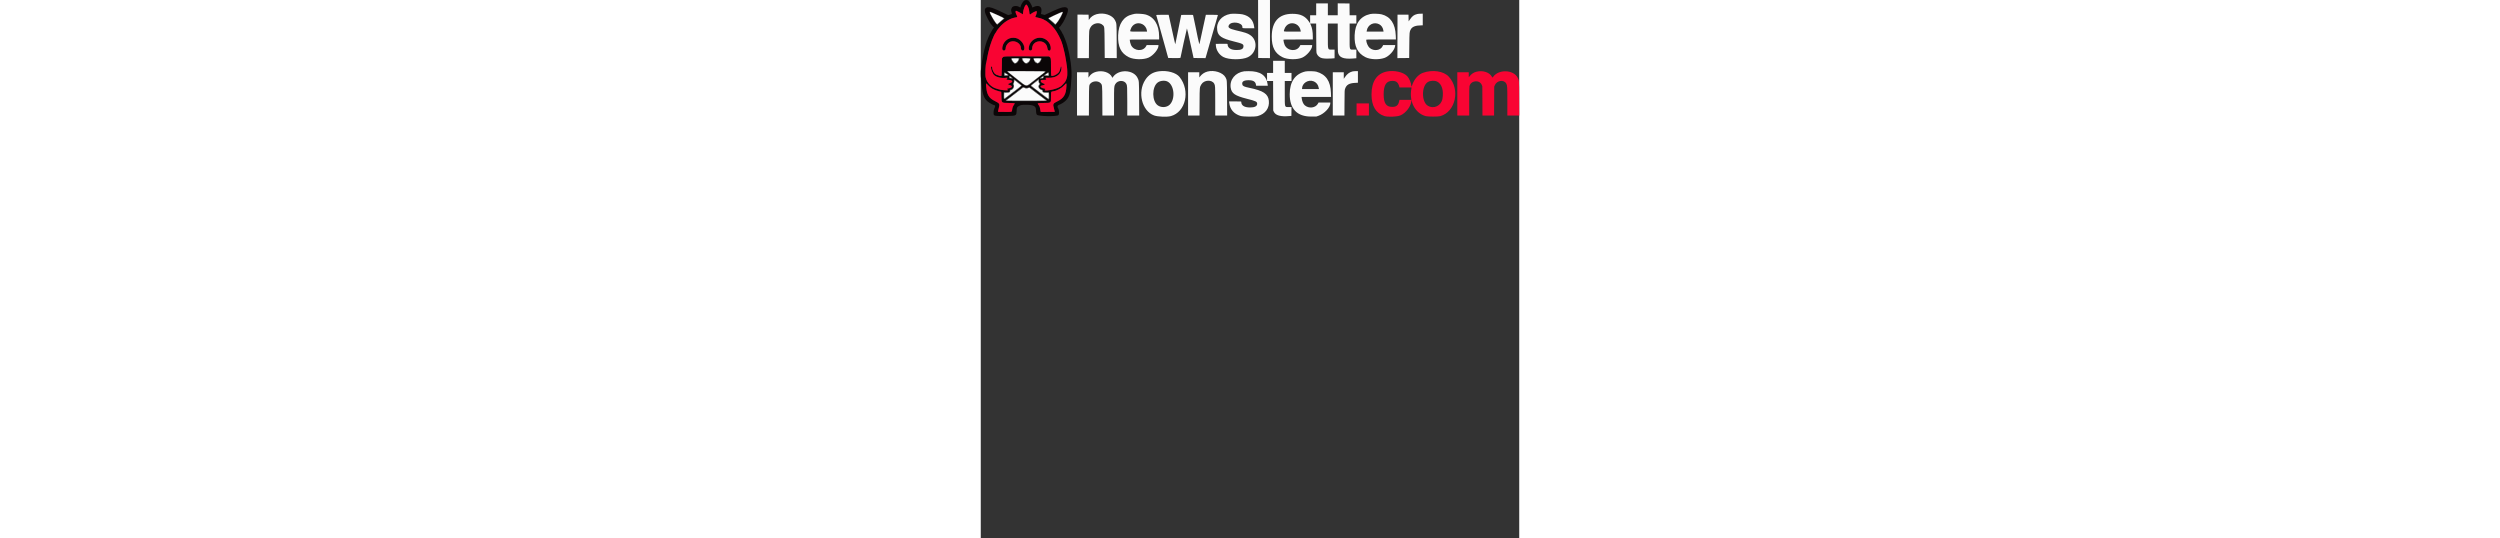 <svg id="svg" version="1.1" width="260" height="56" viewBox="0 0 400 400">
    <rect x="0" y="0" width="400" height="400" fill="#333333" stroke="none"/>
    <g id="svgg">
        <path id="path0"
            d="M32.583 0.242 C 31.522 0.729,29.882 3.345,29.576 5.042 C 29.444 5.770,29.455 5.765,28.868 5.338 C 26.924 3.925,23.496 4.282,22.998 5.950 C 22.856 6.426,22.686 6.870,22.620 6.936 C 22.452 7.104,22.470 8.128,22.643 8.235 C 22.721 8.284,22.829 8.682,22.881 9.120 C 22.933 9.558,23.024 10.041,23.083 10.192 C 23.169 10.413,23.031 10.502,22.387 10.640 C 21.945 10.735,21.331 10.919,21.023 11.049 C 20.525 11.259,20.396 11.253,19.857 10.995 C 19.523 10.835,18.087 10.143,16.667 9.457 C 12.725 7.555,11.643 7.061,10.917 6.833 C 10.550 6.718,10.164 6.556,10.060 6.473 C 9.955 6.390,9.183 6.100,8.344 5.828 C 3.064 4.116,1.470 6.972,4.573 12.583 C 4.877 13.133,5.182 13.771,5.249 14.000 C 5.317 14.229,5.551 14.655,5.769 14.947 C 5.988 15.239,6.243 15.680,6.337 15.927 C 6.638 16.719,8.054 18.707,8.977 19.633 L 9.870 20.530 9.352 21.064 C 9.067 21.359,8.833 21.674,8.833 21.766 C 8.833 21.857,8.489 22.454,8.069 23.091 C 7.648 23.729,7.048 24.794,6.735 25.458 C 6.423 26.123,5.904 27.227,5.583 27.912 C 5.263 28.597,5.000 29.300,5.000 29.475 C 5.000 29.650,4.889 29.884,4.754 29.996 C 4.619 30.108,4.460 30.474,4.399 30.808 C 4.339 31.143,4.236 31.492,4.171 31.583 C 4.105 31.675,3.958 32.125,3.844 32.583 C 3.729 33.042,3.578 33.567,3.507 33.750 C 3.263 34.379,2.390 37.978,1.748 41.000 C 1.207 43.543,0.540 48.037,0.393 50.131 C 0.332 50.982,0.220 51.717,0.142 51.765 C -0.052 51.885,-0.039 57.600,0.156 57.961 C 0.242 58.120,0.473 60.313,0.668 62.833 C 1.284 70.777,2.542 73.779,6.299 76.280 C 7.558 77.118,9.747 78.167,10.238 78.167 C 10.737 78.167,10.800 79.108,10.359 79.977 C 9.752 81.174,9.500 82.275,9.500 83.738 C 9.500 86.254,9.438 86.238,18.769 86.137 C 26.539 86.053,26.470 86.087,26.628 82.360 C 26.735 79.841,26.929 79.432,28.358 78.712 C 29.906 77.933,30.469 77.835,33.417 77.835 C 39.095 77.835,40.999 78.785,41.001 81.620 C 41.002 82.916,41.259 84.680,41.467 84.821 C 41.544 84.874,41.655 85.044,41.712 85.200 C 42.165 86.429,56.499 86.694,57.698 85.495 C 58.393 84.799,58.274 81.644,57.513 80.583 C 56.722 79.482,56.895 78.364,57.917 77.974 C 62.340 76.286,65.179 73.363,66.066 69.583 C 66.216 68.942,66.413 68.154,66.503 67.833 C 66.704 67.119,67.289 60.097,67.438 56.626 C 67.580 53.288,67.019 46.564,66.356 43.667 C 66.262 43.254,66.024 41.904,65.827 40.667 C 65.630 39.429,65.409 38.342,65.334 38.250 C 65.260 38.158,65.078 37.430,64.929 36.632 C 64.780 35.833,64.481 34.633,64.265 33.965 C 64.049 33.297,63.777 32.375,63.661 31.917 C 63.546 31.458,63.275 30.687,63.059 30.203 C 62.843 29.719,62.667 29.246,62.667 29.152 C 62.667 29.057,62.367 28.344,62.002 27.566 C 61.636 26.789,61.289 25.963,61.230 25.730 C 61.172 25.497,61.029 25.270,60.914 25.226 C 60.799 25.182,60.660 24.944,60.606 24.698 C 60.552 24.451,60.282 23.912,60.005 23.500 C 59.729 23.087,59.408 22.601,59.293 22.419 C 59.178 22.238,58.877 21.774,58.625 21.389 C 58.059 20.526,58.052 20.284,58.584 20.000 C 58.813 19.877,59.149 19.546,59.329 19.263 C 59.510 18.981,60.110 18.116,60.663 17.340 C 61.215 16.565,61.667 15.805,61.667 15.652 C 61.667 15.499,61.779 15.281,61.917 15.167 C 62.054 15.053,62.167 14.897,62.167 14.821 C 62.167 14.745,62.498 13.986,62.902 13.133 C 65.609 7.426,65.407 5.333,62.148 5.333 C 60.116 5.333,57.045 6.513,49.034 10.371 L 47.484 11.117 46.117 10.779 C 45.365 10.594,44.728 10.426,44.700 10.407 C 44.673 10.388,44.766 9.872,44.908 9.259 C 45.896 5.001,43.289 3.234,39.050 5.289 C 38.322 5.642,38.169 5.623,38.164 5.181 C 38.156 4.493,36.375 1.236,35.910 1.058 C 35.776 1.006,35.667 0.876,35.667 0.768 C 35.667 0.119,33.615 -0.231,32.583 0.242 M34.405 3.887 C 35.250 4.994,35.848 6.781,36.033 8.750 C 36.257 11.128,36.333 11.182,37.769 9.984 C 38.452 9.413,41.157 8.127,41.443 8.237 C 41.870 8.401,41.371 10.946,40.716 11.946 C 40.333 12.529,40.540 12.774,41.527 12.903 C 42.651 13.051,46.146 14.101,46.491 14.395 C 46.633 14.516,46.900 14.669,47.083 14.734 C 48.798 15.344,51.947 17.974,54.183 20.667 C 55.077 21.742,55.245 21.974,55.796 22.896 C 55.954 23.160,56.243 23.572,56.438 23.813 C 56.905 24.389,59.227 28.876,59.553 29.833 C 59.694 30.246,60.007 31.105,60.249 31.742 C 60.491 32.380,60.754 33.205,60.834 33.576 C 60.913 33.947,61.208 35.075,61.489 36.083 C 61.770 37.092,62.075 38.367,62.168 38.917 C 62.260 39.467,62.449 40.329,62.589 40.833 C 62.728 41.337,63.072 43.288,63.353 45.167 C 63.633 47.046,63.929 48.996,64.009 49.500 C 64.280 51.190,64.380 55.193,64.186 56.552 C 63.960 58.140,63.313 59.860,62.515 61.000 C 62.056 61.655,59.651 64.167,59.482 64.167 C 59.423 64.167,58.941 64.427,58.412 64.746 C 55.265 66.641,45.680 68.218,47.750 66.500 C 48.247 66.088,48.011 65.884,46.807 65.685 C 44.550 65.312,43.524 63.889,45.283 63.570 C 47.134 63.235,48.207 62.503,47.208 62.257 C 45.736 61.894,44.500 60.953,44.500 60.195 C 44.500 59.490,44.866 59.334,46.531 59.331 C 48.695 59.328,48.967 59.185,48.336 58.382 C 47.841 57.753,47.976 57.711,50.203 57.794 C 53.316 57.910,56.011 57.122,57.511 55.656 C 57.786 55.387,58.088 55.167,58.181 55.167 C 58.274 55.167,58.465 54.893,58.604 54.559 C 58.744 54.225,58.964 53.845,59.094 53.716 C 59.815 52.995,60.291 49.417,59.667 49.417 C 59.511 49.417,59.398 49.605,59.367 49.917 C 59.303 50.556,58.710 52.405,58.317 53.188 C 57.668 54.483,55.397 55.998,53.549 56.369 C 52.107 56.658,52.167 56.937,52.167 49.946 C 52.167 43.275,52.127 42.957,51.204 42.325 L 50.608 41.917 34.262 41.867 C 16.435 41.813,16.974 41.786,16.213 42.784 L 15.750 43.390 15.667 49.737 C 15.621 53.227,15.517 56.186,15.436 56.312 C 15.253 56.595,13.766 56.457,13.055 56.090 C 12.796 55.956,12.382 55.806,12.137 55.756 C 11.891 55.707,11.578 55.554,11.440 55.416 C 11.303 55.279,11.117 55.167,11.027 55.167 C 10.258 55.167,8.500 51.970,8.500 50.570 C 8.500 49.832,8.161 49.214,7.859 49.401 C 7.214 49.799,7.886 52.569,9.190 54.892 C 10.430 57.101,15.079 58.442,19.125 57.757 C 19.977 57.613,20.053 57.836,19.387 58.531 C 18.799 59.145,18.902 59.208,20.712 59.349 C 24.196 59.619,24.313 60.964,20.950 62.096 C 19.903 62.449,20.015 62.659,21.516 63.166 C 23.040 63.680,23.167 63.761,23.166 64.218 C 23.164 64.856,21.955 65.465,20.125 65.751 C 19.415 65.862,19.360 65.988,19.833 66.417 C 20.017 66.583,20.167 66.830,20.167 66.967 C 20.167 67.399,14.664 66.881,13.203 66.311 C 12.954 66.214,12.356 66.030,11.875 65.903 C 7.818 64.828,4.611 61.570,3.644 57.543 C 3.179 55.605,3.500 47.610,4.081 46.670 C 4.114 46.616,4.378 45.227,4.667 43.583 C 4.955 41.939,5.222 40.546,5.258 40.487 C 5.295 40.427,5.519 39.450,5.755 38.314 C 6.797 33.322,9.720 25.719,11.220 24.100 C 11.466 23.835,11.667 23.505,11.667 23.366 C 11.667 23.141,12.189 22.340,12.777 21.667 C 12.896 21.529,13.360 20.967,13.808 20.417 C 16.983 16.512,21.627 13.625,25.796 12.964 C 27.448 12.702,27.423 12.909,26.140 10.072 C 25.731 9.168,25.777 8.000,26.222 8.000 C 26.503 8.000,29.186 9.328,29.750 9.746 C 30.025 9.950,30.483 10.237,30.768 10.384 L 31.286 10.651 31.384 9.488 C 31.437 8.849,31.558 8.083,31.652 7.788 C 31.745 7.492,31.973 6.719,32.157 6.071 C 32.472 4.962,33.469 3.333,33.832 3.333 C 33.915 3.333,34.173 3.583,34.405 3.887 M8.284 9.146 C 9.514 9.654,10.038 9.885,11.917 10.753 C 12.558 11.049,13.871 11.653,14.833 12.095 C 17.934 13.520,17.974 13.589,16.375 14.758 C 15.756 15.210,14.605 16.199,13.816 16.956 C 13.028 17.714,12.332 18.333,12.269 18.333 C 11.782 18.333,9.736 15.623,8.558 13.417 C 5.958 8.547,5.934 8.177,8.284 9.146 M61.000 8.917 C 61.463 9.475,58.215 15.388,56.368 17.349 L 55.363 18.417 54.057 17.154 C 53.338 16.460,52.169 15.457,51.458 14.926 C 49.579 13.520,49.510 13.614,53.917 11.587 C 55.658 10.786,57.397 9.984,57.781 9.806 C 60.085 8.733,60.705 8.562,61.000 8.917 M22.351 28.180 C 18.609 28.915,14.981 33.984,16.104 36.909 C 16.621 38.258,18.500 37.456,18.500 35.886 C 18.500 33.904,20.337 31.466,22.248 30.910 C 25.901 29.848,29.822 32.374,29.836 35.798 C 29.841 37.104,30.725 37.903,31.642 37.430 C 32.386 37.045,32.521 36.254,32.150 34.467 C 31.240 30.088,26.879 27.291,22.351 28.180 M41.891 28.237 C 38.107 29.155,34.665 34.030,35.770 36.909 C 36.250 38.159,38.167 37.494,38.167 36.078 C 38.167 30.341,46.552 28.574,48.960 33.803 C 49.185 34.291,49.430 35.183,49.504 35.786 C 49.813 38.270,52.000 38.312,52.000 35.834 C 52.000 30.862,46.892 27.024,41.891 28.237 M28.667 43.479 C 28.667 45.042,26.389 47.585,25.300 47.239 C 24.353 46.939,23.076 45.332,22.702 43.970 C 22.472 43.135,22.355 43.167,25.694 43.167 C 28.490 43.167,28.667 43.185,28.667 43.479 M36.919 43.337 C 37.479 44.244,35.065 47.333,33.795 47.333 C 32.505 47.333,30.036 44.219,30.601 43.305 C 30.727 43.100,36.791 43.131,36.919 43.337 M45.096 43.390 C 45.395 44.169,43.807 46.631,42.710 47.089 C 42.091 47.348,40.946 46.937,40.303 46.226 C 39.897 45.776,38.972 43.646,39.072 43.387 C 39.196 43.063,44.972 43.067,45.096 43.390 M47.903 52.768 C 48.481 52.990,48.038 53.547,46.150 54.969 C 45.747 55.273,44.367 56.349,43.083 57.361 C 41.800 58.373,40.159 59.662,39.437 60.225 C 38.715 60.789,37.515 61.733,36.770 62.324 C 33.789 64.690,33.893 64.729,25.833 58.210 C 24.779 57.357,23.515 56.343,23.024 55.955 C 22.533 55.567,21.952 55.100,21.733 54.917 C 21.513 54.733,20.959 54.290,20.500 53.931 C 19.668 53.280,19.482 52.936,19.875 52.777 C 20.175 52.656,47.588 52.647,47.903 52.768 M50.465 55.145 L 50.417 56.417 49.917 56.357 C 49.642 56.324,48.877 56.284,48.218 56.269 C 46.713 56.234,46.656 56.169,47.523 55.478 C 50.123 53.407,50.533 53.360,50.465 55.145 M18.640 54.333 C 19.020 54.608,19.380 54.833,19.441 54.833 C 19.680 54.833,20.667 55.696,20.667 55.905 C 20.667 56.117,17.785 56.397,17.458 56.216 C 17.253 56.103,17.317 54.250,17.533 54.033 C 17.811 53.756,17.861 53.769,18.640 54.333 M46.699 57.246 C 46.581 58.074,46.580 58.075,45.832 58.198 C 45.420 58.266,44.840 58.365,44.542 58.418 C 43.624 58.582,43.890 58.103,45.278 57.090 C 46.710 56.044,46.868 56.061,46.699 57.246 M22.687 57.183 C 23.767 58.046,24.019 58.456,23.417 58.367 C 23.233 58.340,22.671 58.265,22.167 58.201 L 21.250 58.083 21.197 57.441 C 21.087 56.093,21.282 56.059,22.687 57.183 M43.230 59.908 C 43.121 60.829,43.265 61.280,43.883 61.958 L 44.225 62.333 43.883 62.708 C 42.594 64.124,43.336 66.235,45.248 66.594 C 45.887 66.714,46.167 67.061,46.167 67.735 C 46.167 68.467,46.938 68.722,48.873 68.629 C 50.909 68.531,50.833 68.424,50.833 71.411 C 50.833 74.111,50.783 74.172,49.383 73.175 C 46.610 71.199,42.846 68.350,38.417 64.873 C 36.800 63.605,36.797 63.670,38.542 62.290 C 39.298 61.692,40.583 60.675,41.398 60.032 C 43.121 58.670,43.377 58.652,43.230 59.908 M25.297 59.292 C 25.857 59.653,25.878 59.669,27.915 61.345 C 28.830 62.099,29.786 62.868,30.040 63.056 C 30.293 63.243,30.500 63.487,30.500 63.598 C 30.500 63.857,25.589 67.748,22.526 69.917 C 22.007 70.284,20.690 71.281,19.599 72.133 C 17.006 74.156,17.083 74.188,17.083 71.081 L 17.083 68.583 18.766 68.642 C 20.849 68.715,21.499 68.473,21.503 67.621 C 21.506 66.901,21.622 66.771,22.492 66.517 C 24.109 66.044,25.019 63.867,24.047 62.794 C 23.776 62.493,23.785 62.436,24.235 61.636 C 24.650 60.897,24.695 60.684,24.603 59.897 C 24.486 58.908,24.578 58.828,25.297 59.292 M63.617 64.208 C 63.367 70.126,61.686 72.938,57.038 75.217 C 53.623 76.891,53.421 77.270,54.304 80.335 C 54.582 81.297,54.833 82.308,54.863 82.583 L 54.917 83.083 49.736 83.127 L 44.554 83.171 44.366 82.294 C 44.262 81.811,44.091 80.908,43.985 80.286 C 43.828 79.357,43.648 78.956,42.979 78.038 C 41.867 76.513,41.673 76.595,46.605 76.500 C 52.501 76.386,52.167 76.672,52.167 71.751 C 52.167 68.083,52.163 68.093,53.460 67.905 C 56.620 67.447,59.945 65.637,62.204 63.148 C 63.766 61.427,63.736 61.405,63.617 64.208 M5.394 63.256 C 7.399 65.469,9.793 66.843,13.102 67.678 C 15.546 68.296,15.289 67.834,15.367 71.750 C 15.463 76.645,15.159 76.385,20.937 76.500 C 25.661 76.594,25.590 76.575,24.854 77.543 C 23.999 78.668,23.538 79.810,23.324 81.333 C 23.042 83.340,23.535 83.178,17.853 83.127 L 12.917 83.083 12.862 82.701 C 12.833 82.490,13.047 81.480,13.338 80.456 C 14.254 77.240,14.034 76.800,10.692 75.158 C 6.041 72.873,4.460 70.306,4.004 64.301 C 3.792 61.499,3.799 61.494,5.394 63.256 M32.500 65.000 C 33.279 65.397,34.441 65.432,35.276 65.083 C 36.223 64.688,35.756 64.403,41.667 68.971 C 42.996 69.999,44.557 71.194,45.137 71.628 C 45.716 72.062,46.504 72.658,46.887 72.952 C 47.270 73.246,47.921 73.738,48.333 74.044 C 49.818 75.146,50.687 75.083,33.836 75.083 C 16.684 75.083,17.716 75.173,19.515 73.833 C 20.068 73.421,21.435 72.368,22.552 71.495 C 23.669 70.621,25.370 69.314,26.331 68.590 C 27.292 67.866,28.814 66.687,29.714 65.970 C 31.514 64.536,31.560 64.520,32.500 65.000 "
            stroke="none" fill="#0b0607" fillRule="evenodd"></path>
        <path id="path1"
            d="M33.087 4.113 C 32.727 4.584,32.359 5.358,32.157 6.071 C 31.973 6.719,31.745 7.492,31.652 7.788 C 31.558 8.083,31.437 8.849,31.384 9.488 L 31.286 10.651 30.768 10.384 C 30.483 10.237,30.025 9.950,29.750 9.746 C 29.186 9.328,26.503 8.000,26.222 8.000 C 25.777 8.000,25.731 9.168,26.140 10.072 C 27.423 12.909,27.448 12.702,25.796 12.964 C 21.627 13.625,16.983 16.512,13.808 20.417 C 13.360 20.967,12.896 21.529,12.777 21.667 C 12.189 22.340,11.667 23.141,11.667 23.366 C 11.667 23.505,11.466 23.835,11.220 24.100 C 9.720 25.719,6.797 33.322,5.755 38.314 C 5.519 39.450,5.295 40.427,5.258 40.487 C 5.222 40.546,4.955 41.939,4.667 43.583 C 4.378 45.227,4.114 46.616,4.081 46.670 C 3.500 47.610,3.179 55.605,3.644 57.543 C 4.611 61.570,7.818 64.828,11.875 65.903 C 12.356 66.030,12.954 66.214,13.203 66.311 C 14.664 66.881,20.167 67.399,20.167 66.967 C 20.167 66.830,20.017 66.583,19.833 66.417 C 19.359 65.988,19.415 65.862,20.125 65.752 C 23.422 65.246,24.129 64.011,21.597 63.181 C 20.015 62.662,19.890 62.453,20.950 62.096 C 24.313 60.964,24.196 59.619,20.712 59.349 C 18.902 59.208,18.799 59.145,19.387 58.531 C 20.053 57.836,19.977 57.613,19.125 57.757 C 15.079 58.442,10.430 57.101,9.190 54.892 C 7.886 52.569,7.214 49.799,7.859 49.401 C 8.161 49.214,8.500 49.832,8.500 50.570 C 8.500 52.042,10.266 55.167,11.099 55.167 C 11.228 55.167,11.333 55.230,11.333 55.307 C 11.333 55.519,12.123 55.833,12.657 55.833 C 12.918 55.833,13.172 55.940,13.222 56.070 C 13.344 56.389,15.118 56.615,15.388 56.346 C 15.528 56.206,15.607 54.335,15.667 49.770 L 15.750 43.390 16.213 42.784 C 16.974 41.786,16.435 41.813,34.262 41.867 L 50.608 41.917 51.204 42.325 C 52.127 42.957,52.167 43.275,52.167 49.946 C 52.167 56.937,52.107 56.658,53.549 56.369 C 55.397 55.998,57.668 54.483,58.317 53.188 C 58.710 52.405,59.303 50.556,59.367 49.917 C 59.398 49.605,59.511 49.417,59.667 49.417 C 60.291 49.417,59.815 52.995,59.094 53.716 C 58.964 53.845,58.744 54.225,58.604 54.559 C 58.465 54.893,58.274 55.167,58.181 55.167 C 58.088 55.167,57.786 55.387,57.511 55.656 C 56.011 57.122,53.316 57.910,50.203 57.794 C 47.976 57.711,47.841 57.753,48.336 58.382 C 48.967 59.185,48.695 59.328,46.531 59.331 C 44.866 59.334,44.500 59.490,44.500 60.195 C 44.500 60.953,45.736 61.894,47.208 62.257 C 48.207 62.503,47.134 63.235,45.283 63.570 C 43.524 63.889,44.550 65.312,46.807 65.685 C 48.011 65.884,48.247 66.088,47.750 66.500 C 45.680 68.218,55.265 66.641,58.412 64.746 C 58.941 64.427,59.423 64.167,59.482 64.167 C 59.651 64.167,62.056 61.655,62.515 61.000 C 63.313 59.860,63.960 58.140,64.186 56.552 C 64.380 55.193,64.280 51.190,64.009 49.500 C 63.929 48.996,63.633 47.046,63.353 45.167 C 63.072 43.288,62.728 41.337,62.589 40.833 C 62.449 40.329,62.260 39.467,62.168 38.917 C 62.075 38.367,61.770 37.092,61.489 36.083 C 61.208 35.075,60.913 33.947,60.834 33.576 C 60.754 33.205,60.491 32.380,60.249 31.742 C 60.007 31.105,59.694 30.246,59.553 29.833 C 59.227 28.876,56.905 24.389,56.438 23.813 C 56.243 23.572,55.954 23.160,55.796 22.896 C 55.245 21.974,55.077 21.742,54.183 20.667 C 51.947 17.974,48.798 15.344,47.083 14.734 C 46.900 14.669,46.633 14.516,46.491 14.395 C 46.146 14.101,42.651 13.051,41.527 12.903 C 40.540 12.774,40.333 12.529,40.716 11.946 C 41.371 10.946,41.870 8.401,41.443 8.237 C 41.157 8.127,38.452 9.413,37.769 9.984 C 36.333 11.182,36.257 11.128,36.033 8.750 C 35.848 6.781,35.250 4.994,34.405 3.887 C 33.861 3.173,33.796 3.184,33.087 4.113 M26.160 28.260 C 29.864 29.102,33.330 34.041,32.230 36.909 C 31.699 38.293,29.842 37.431,29.836 35.798 C 29.822 32.374,25.901 29.848,22.248 30.910 C 20.337 31.466,18.500 33.904,18.500 35.886 C 18.500 37.141,17.600 37.899,16.677 37.422 C 15.948 37.045,15.814 36.242,16.184 34.467 C 17.129 29.938,21.521 27.205,26.160 28.260 M45.518 28.170 C 49.082 28.846,52.000 32.296,52.000 35.834 C 52.000 38.312,49.813 38.270,49.504 35.786 C 48.643 28.841,38.167 29.112,38.167 36.078 C 38.167 37.160,37.215 37.873,36.362 37.431 C 35.614 37.045,35.478 36.257,35.850 34.467 C 36.752 30.131,41.060 27.325,45.518 28.170 M301.500 53.156 C 294.156 54.707,290.281 60.576,290.267 70.167 C 290.255 78.685,293.493 84.152,299.750 86.178 C 302.479 87.062,309.136 86.805,311.741 85.716 C 315.922 83.968,319.833 78.654,319.833 74.723 L 319.833 74.167 315.428 74.167 L 311.024 74.167 310.842 75.042 C 310.182 78.218,308.764 79.417,305.667 79.417 C 301.143 79.417,299.271 76.654,299.285 70.000 C 299.299 63.147,301.296 60.083,305.750 60.083 C 308.544 60.083,309.881 61.082,310.713 63.790 L 311.083 64.997 315.563 64.998 L 320.042 65.000 319.934 65.539 C 317.989 75.261,322.555 84.152,330.583 86.275 C 332.277 86.723,339.713 86.726,341.333 86.280 C 352.740 83.139,356.359 66.425,347.683 56.963 C 343.862 52.796,335.535 51.553,328.453 54.092 C 324.988 55.334,321.823 58.991,320.418 63.376 C 320.057 64.502,319.833 64.675,319.833 63.827 C 319.833 61.892,318.308 58.230,316.835 56.630 C 313.993 53.543,307.083 51.977,301.500 53.156 M368.287 53.261 C 366.171 53.774,364.528 54.865,363.038 56.750 L 362.511 57.417 362.506 55.542 L 362.500 53.667 358.250 53.667 L 354.000 53.667 354.000 69.750 L 354.000 85.833 358.417 85.833 L 362.833 85.833 362.833 75.425 C 362.833 68.506,362.895 64.720,363.017 64.133 C 363.937 59.698,370.525 58.983,372.200 63.138 L 372.581 64.083 372.633 74.958 L 372.684 85.833 377.002 85.833 L 381.320 85.833 381.368 75.125 L 381.417 64.417 381.814 63.430 C 383.318 59.697,388.617 58.878,390.367 62.109 C 391.124 63.506,391.167 64.217,391.167 75.364 L 391.167 85.833 395.590 85.833 L 400.014 85.833 399.961 73.125 C 399.903 59.043,399.963 59.832,398.783 57.604 C 395.646 51.679,384.546 51.357,380.650 57.077 C 380.148 57.814,380.179 57.821,379.593 56.833 C 377.694 53.635,372.941 52.133,368.287 53.261 M339.021 60.624 C 342.513 62.343,344.036 67.306,342.946 73.417 C 342.015 78.635,336.454 81.227,332.032 78.503 C 327.320 75.601,327.348 63.913,332.074 60.972 C 333.944 59.808,337.048 59.652,339.021 60.624 M62.204 63.148 C 59.945 65.637,56.620 67.447,53.460 67.905 C 52.163 68.093,52.167 68.083,52.167 71.751 C 52.167 76.672,52.501 76.386,46.605 76.500 C 41.673 76.595,41.867 76.513,42.979 78.038 C 43.648 78.956,43.828 79.357,43.985 80.286 C 44.091 80.908,44.262 81.811,44.366 82.294 L 44.554 83.171 49.736 83.127 L 54.917 83.083 54.863 82.583 C 54.833 82.308,54.582 81.297,54.304 80.335 C 53.421 77.270,53.623 76.891,57.038 75.217 C 61.686 72.938,63.367 70.126,63.617 64.208 C 63.736 61.405,63.766 61.427,62.204 63.148 M3.935 62.137 C 3.792 62.368,4.142 66.261,4.409 67.412 C 5.348 71.458,6.796 73.244,10.692 75.158 C 14.034 76.800,14.254 77.240,13.338 80.456 C 13.047 81.480,12.833 82.490,12.862 82.701 L 12.917 83.083 17.853 83.127 C 23.535 83.178,23.042 83.340,23.324 81.333 C 23.538 79.810,23.999 78.668,24.854 77.543 C 25.590 76.575,25.661 76.594,20.937 76.500 C 15.158 76.385,15.477 76.660,15.342 71.668 L 15.250 68.252 13.167 67.705 C 9.712 66.796,7.405 65.476,5.394 63.256 C 4.261 62.004,4.095 61.877,3.935 62.137 M279.167 81.333 L 279.167 85.833 283.750 85.833 L 288.333 85.833 288.333 81.333 L 288.333 76.833 283.750 76.833 L 279.167 76.833 279.167 81.333 "
            stroke="none" fill="#f90433" fillRule="evenodd"></path>
        <path id="path2"
            d="M206.041 21.542 L 206.083 43.083 210.458 43.128 L 214.833 43.172 214.833 21.586 L 214.833 0.000 210.416 -0.000 L 205.999 -0.000 206.041 21.542 M249.167 6.917 L 249.167 11.333 246.917 11.333 L 244.667 11.333 244.667 14.347 L 244.667 17.361 243.832 16.113 C 241.048 11.950,237.554 10.281,231.583 10.261 C 221.450 10.226,216.167 16.048,216.167 27.250 C 216.167 35.160,218.520 39.658,224.140 42.488 C 227.809 44.336,234.867 44.498,238.772 42.824 C 242.219 41.346,246.167 36.634,246.167 33.996 L 246.167 33.500 241.791 33.500 L 237.416 33.500 237.013 34.260 C 234.743 38.539,227.940 38.047,225.770 33.447 C 225.356 32.568,224.833 30.452,224.833 29.652 C 224.833 29.341,225.112 29.333,235.750 29.333 L 246.667 29.333 246.665 27.292 C 246.663 23.678,246.160 20.748,245.167 18.557 L 244.688 17.500 246.919 17.500 L 249.151 17.500 249.204 28.208 C 249.253 38.257,249.276 38.972,249.575 39.807 C 250.152 41.418,251.870 42.885,253.583 43.229 C 255.234 43.561,257.896 43.656,260.292 43.469 L 262.833 43.271 262.833 40.059 L 262.833 36.847 261.065 36.847 C 257.571 36.847,257.833 37.688,257.833 26.475 L 257.833 17.500 261.500 17.500 L 265.167 17.500 265.170 27.458 C 265.172 33.070,265.245 37.910,265.337 38.547 C 265.921 42.586,269.151 44.027,276.375 43.473 L 279.000 43.272 279.000 40.053 L 279.000 36.833 277.108 36.833 C 273.677 36.833,274.000 37.909,274.000 26.479 L 274.000 17.500 276.500 17.500 L 279.000 17.500 279.000 14.417 L 279.000 11.333 276.503 11.333 L 274.006 11.333 273.961 6.958 L 273.917 2.583 269.542 2.539 L 265.167 2.494 265.167 6.914 L 265.167 11.333 261.500 11.333 L 257.833 11.333 257.833 6.917 L 257.833 2.500 253.500 2.500 L 249.167 2.500 249.167 6.917 M6.788 9.042 C 6.517 9.813,11.155 17.584,12.104 17.948 C 12.251 18.004,12.901 17.505,13.802 16.645 C 14.605 15.878,15.690 14.950,16.214 14.583 C 17.652 13.576,17.770 13.701,13.484 11.682 C 8.740 9.446,6.901 8.721,6.788 9.042 M59.583 9.263 C 59.033 9.494,58.246 9.822,57.833 9.991 C 55.977 10.751,50.887 13.214,50.611 13.486 C 50.316 13.777,50.346 13.816,51.528 14.671 C 52.200 15.157,53.333 16.120,54.045 16.809 L 55.339 18.064 56.098 17.323 C 57.850 15.616,61.547 8.811,60.708 8.837 C 60.640 8.839,60.133 9.031,59.583 9.263 M86.000 10.552 C 83.679 11.189,81.710 12.570,80.618 14.325 L 80.250 14.917 80.167 12.917 L 80.083 10.917 75.958 10.872 L 71.833 10.828 71.833 26.997 L 71.833 43.167 76.074 43.167 L 80.314 43.167 80.376 33.125 C 80.445 22.083,80.417 22.390,81.510 20.340 C 83.238 17.097,88.199 16.183,90.669 18.653 C 91.928 19.912,91.888 19.507,91.991 32.000 L 92.083 43.083 96.548 43.128 L 101.012 43.172 100.960 30.711 C 100.902 16.868,100.954 17.532,99.748 15.061 C 97.845 11.163,91.435 9.060,86.000 10.552 M114.417 10.268 C 114.233 10.313,113.429 10.498,112.630 10.679 C 106.068 12.164,102.313 17.687,102.044 26.250 C 101.776 34.765,104.104 39.532,109.973 42.488 C 113.643 44.336,120.700 44.498,124.605 42.824 C 128.053 41.346,132.000 36.634,132.000 33.996 L 132.000 33.500 127.625 33.500 L 123.249 33.500 122.846 34.260 C 120.589 38.514,113.836 38.055,111.614 33.497 C 111.209 32.667,110.667 30.464,110.667 29.652 C 110.667 29.341,110.945 29.333,121.583 29.333 L 132.500 29.333 132.499 27.292 C 132.493 18.398,128.812 12.466,122.216 10.719 C 120.630 10.299,115.506 10.003,114.417 10.268 M185.487 10.327 C 178.654 11.558,174.708 16.520,175.673 22.667 C 176.309 26.725,179.014 28.545,187.583 30.683 C 194.775 32.476,195.312 32.760,195.128 34.673 C 194.962 36.404,193.417 37.167,190.074 37.167 C 185.745 37.167,183.333 35.604,183.333 32.800 C 183.333 32.510,183.107 32.497,178.958 32.539 L 174.583 32.583 174.633 33.667 C 174.796 37.208,177.073 40.724,180.278 42.385 C 184.380 44.510,194.158 44.560,198.438 42.477 C 205.220 39.177,206.114 29.947,200.036 25.980 C 197.999 24.650,196.705 24.225,189.417 22.494 C 184.394 21.301,183.223 20.350,184.463 18.471 C 186.432 15.484,194.333 16.713,194.333 20.005 C 194.333 21.045,194.127 21.000,198.874 21.000 L 203.213 21.000 203.100 20.042 C 202.497 14.908,199.653 11.834,194.417 10.656 C 192.607 10.248,187.055 10.044,185.487 10.327 M289.333 10.419 C 282.006 12.055,278.076 17.386,277.723 26.167 C 277.390 34.466,279.888 39.513,285.798 42.484 C 289.297 44.243,295.562 44.496,299.833 43.050 C 303.309 41.873,307.341 37.422,307.771 34.288 L 307.879 33.500 303.381 33.500 L 298.884 33.500 298.583 34.167 C 297.052 37.562,291.928 38.263,288.796 35.505 C 287.534 34.395,286.333 31.540,286.333 29.652 C 286.333 29.341,286.614 29.333,297.359 29.333 L 308.385 29.333 308.276 26.375 C 307.955 17.649,304.366 12.285,297.750 10.649 C 295.811 10.170,291.035 10.039,289.333 10.419 M324.250 10.410 C 321.626 11.087,320.606 11.865,318.690 14.648 L 317.843 15.879 317.796 13.398 L 317.750 10.917 313.667 10.917 L 309.583 10.917 309.541 27.044 L 309.498 43.172 313.874 43.128 L 318.250 43.083 318.344 33.750 C 318.447 23.598,318.442 23.654,319.435 21.828 C 320.545 19.790,323.022 18.857,327.375 18.838 L 328.333 18.833 328.333 14.500 L 328.333 10.167 326.708 10.181 C 325.815 10.189,324.708 10.292,324.250 10.410 M130.333 11.138 C 130.333 11.213,131.858 16.632,133.720 23.179 C 135.583 29.727,137.237 35.646,137.394 36.333 C 137.552 37.021,138.037 38.821,138.472 40.333 L 139.264 43.083 143.674 43.128 C 148.480 43.176,148.500 43.173,148.500 42.217 C 148.500 41.717,153.007 21.289,153.153 21.126 C 153.253 21.015,153.896 23.862,157.158 38.833 L 158.083 43.083 162.513 43.128 L 166.942 43.172 167.137 42.544 C 167.377 41.773,170.965 29.285,172.226 24.833 C 172.733 23.046,173.827 19.267,174.657 16.435 C 175.487 13.604,176.167 11.222,176.167 11.144 C 176.167 11.065,174.149 11.000,171.683 11.000 L 167.200 11.000 166.937 12.208 C 166.792 12.873,165.777 17.504,164.682 22.500 C 163.588 27.496,162.640 31.865,162.577 32.208 C 162.514 32.552,162.408 32.833,162.342 32.833 C 162.228 32.833,160.212 23.507,159.820 21.167 C 159.626 20.004,157.889 11.778,157.735 11.289 C 157.649 11.016,157.327 10.998,153.283 11.039 L 148.925 11.083 148.814 11.500 C 148.754 11.729,147.783 16.567,146.656 22.250 C 145.530 27.933,144.570 32.692,144.524 32.824 C 144.477 32.957,144.054 31.307,143.584 29.158 C 143.113 27.008,142.020 22.044,141.156 18.126 L 139.583 11.001 134.958 11.001 C 132.415 11.000,130.333 11.062,130.333 11.138 M120.028 17.960 C 121.799 18.833,123.139 20.706,123.425 22.708 L 123.538 23.500 117.269 23.500 C 110.099 23.500,110.746 23.679,111.316 21.848 C 112.541 17.912,116.419 16.181,120.028 17.960 M234.195 17.960 C 235.966 18.833,237.306 20.706,237.592 22.708 L 237.705 23.500 231.436 23.500 C 224.266 23.500,224.913 23.679,225.482 21.848 C 226.708 17.912,230.585 16.181,234.195 17.960 M295.928 18.000 C 297.647 18.877,298.761 20.540,299.087 22.715 L 299.205 23.500 292.914 23.500 L 286.624 23.500 286.735 22.792 C 287.428 18.369,291.992 15.991,295.928 18.000 M22.833 43.495 C 22.833 44.339,24.168 46.313,25.050 46.773 C 25.925 47.230,27.212 46.299,27.933 44.688 C 28.571 43.261,28.695 43.333,25.583 43.333 C 23.915 43.333,22.833 43.397,22.833 43.495 M30.957 43.432 C 30.595 43.794,31.953 46.152,32.798 46.627 C 34.286 47.463,36.667 45.625,36.667 43.640 C 36.667 43.335,31.251 43.138,30.957 43.432 M39.333 43.497 C 39.333 45.148,41.584 47.292,42.742 46.743 C 43.602 46.335,44.833 44.424,44.833 43.498 C 44.833 43.396,43.786 43.333,42.083 43.333 C 40.399 43.333,39.333 43.397,39.333 43.497 M217.167 49.667 L 217.167 54.167 214.917 54.167 L 212.667 54.167 212.667 57.167 L 212.667 60.167 214.911 60.167 L 217.155 60.167 217.203 71.125 L 217.250 82.083 217.633 82.917 C 218.949 85.778,222.728 86.823,229.500 86.199 L 230.750 86.083 230.795 82.799 L 230.840 79.514 229.069 79.514 C 225.560 79.514,225.833 80.381,225.833 69.242 L 225.833 60.167 228.333 60.167 L 230.833 60.167 230.833 57.167 L 230.833 54.167 228.333 54.167 L 225.833 54.167 225.833 49.667 L 225.833 45.167 221.500 45.167 L 217.167 45.167 217.167 49.667 M20.024 52.981 C 19.769 53.143,19.424 52.854,27.382 59.139 C 34.489 64.752,33.388 64.646,39.000 60.254 C 41.246 58.496,44.096 56.291,45.333 55.353 C 48.646 52.844,48.823 53.074,43.475 52.944 C 36.974 52.785,20.291 52.812,20.024 52.981 M132.417 52.949 C 127.875 53.548,124.673 55.536,122.222 59.278 C 116.222 68.439,119.674 82.474,128.737 85.763 C 131.454 86.749,138.306 87.023,141.167 86.260 C 152.266 83.298,155.830 67.428,147.692 57.196 C 145.122 53.965,138.557 52.140,132.417 52.949 M168.397 53.153 C 166.029 53.793,164.209 55.041,162.694 57.064 L 162.333 57.545 162.333 55.606 L 162.333 53.667 158.167 53.667 L 154.000 53.667 154.000 69.750 L 154.000 85.833 158.241 85.833 L 162.481 85.833 162.537 75.792 C 162.600 64.557,162.572 64.833,163.870 62.672 C 165.918 59.262,171.773 58.990,173.448 62.227 C 174.139 63.563,174.163 63.984,174.165 75.125 L 174.167 85.833 178.592 85.833 L 183.017 85.833 182.960 73.125 C 182.896 59.077,182.934 59.591,181.801 57.465 C 179.902 53.902,173.384 51.805,168.397 53.153 M195.750 52.951 C 189.105 53.849,184.724 59.151,185.655 65.167 C 186.309 69.392,188.845 71.139,197.500 73.326 C 204.494 75.093,205.324 75.497,205.331 77.141 C 205.339 78.888,203.489 79.833,200.061 79.833 C 195.772 79.833,193.500 78.380,193.500 75.636 C 193.500 75.351,193.239 75.333,188.984 75.333 L 184.467 75.333 184.581 76.375 C 185.110 81.226,187.985 84.581,192.923 86.110 C 195.037 86.764,203.508 86.827,205.750 86.205 C 211.462 84.620,214.616 80.243,213.993 74.763 C 213.421 69.725,209.848 67.362,199.625 65.261 C 195.640 64.442,194.642 63.980,194.327 62.811 C 193.750 60.665,195.267 59.604,198.928 59.591 C 202.379 59.580,204.079 60.609,204.426 62.921 L 204.538 63.667 208.875 63.667 L 213.213 63.667 213.100 62.708 C 212.313 56.011,207.663 52.777,198.937 52.858 C 197.459 52.872,196.025 52.914,195.750 52.951 M241.250 53.072 C 233.546 54.846,229.500 60.676,229.500 70.000 C 229.500 80.856,234.968 86.583,245.333 86.583 L 249.250 86.583 250.833 86.033 C 255.228 84.506,259.667 79.796,259.667 76.660 L 259.667 76.167 255.291 76.167 L 250.916 76.167 250.513 76.927 C 248.769 80.213,243.782 80.878,240.695 78.235 C 239.568 77.271,238.667 75.192,238.406 72.958 L 238.295 72.000 249.256 72.000 L 260.217 72.000 260.122 69.042 C 259.838 60.181,256.438 55.237,249.250 53.234 C 247.876 52.851,242.667 52.746,241.250 53.072 M276.021 53.096 C 273.780 53.699,272.121 54.972,270.514 57.321 L 269.667 58.559 269.667 56.113 L 269.667 53.667 265.583 53.667 L 261.500 53.667 261.500 69.750 L 261.500 85.833 265.824 85.833 L 270.149 85.833 270.204 76.458 C 270.258 67.251,270.265 67.063,270.634 65.965 C 271.630 62.998,273.621 61.809,277.991 61.571 L 280.167 61.453 280.167 57.143 L 280.167 52.833 278.542 52.844 C 277.648 52.850,276.513 52.964,276.021 53.096 M85.700 53.337 C 83.421 53.934,81.607 55.202,80.471 56.991 L 80.000 57.732 80.000 55.699 L 80.000 53.667 75.750 53.667 L 71.500 53.667 71.500 69.750 L 71.500 85.833 75.911 85.833 L 80.322 85.833 80.371 74.958 C 80.427 62.719,80.383 63.156,81.692 61.847 C 83.468 60.071,87.178 59.966,88.857 61.644 C 90.271 63.058,90.232 62.687,90.294 75.042 L 90.349 85.833 94.675 85.833 L 99.000 85.833 99.000 75.535 C 99.000 64.589,99.022 64.248,99.818 62.703 C 101.493 59.452,106.580 59.222,108.164 62.327 C 108.778 63.531,108.833 64.613,108.833 75.364 L 108.833 85.833 113.259 85.833 L 117.684 85.833 117.623 73.458 C 117.555 59.774,117.583 60.146,116.453 57.842 C 113.412 51.644,102.367 51.226,98.259 57.153 L 97.784 57.840 97.434 57.139 C 95.734 53.740,90.561 52.064,85.700 53.337 M49.924 54.154 C 49.870 54.242,49.492 54.480,49.085 54.684 C 48.678 54.887,48.140 55.267,47.891 55.527 L 47.438 56.000 48.365 56.000 C 48.875 56.000,49.526 56.047,49.813 56.104 L 50.333 56.208 50.333 55.197 C 50.333 54.252,50.151 53.787,49.924 54.154 M17.667 55.083 L 17.667 56.000 19.000 56.000 C 20.758 56.000,20.676 55.780,18.449 54.524 C 17.623 54.059,17.667 54.028,17.667 55.083 M21.333 57.234 C 21.333 57.797,21.340 57.802,22.176 57.859 L 23.018 57.917 22.301 57.297 C 21.414 56.530,21.333 56.525,21.333 57.234 M45.362 57.368 C 44.627 57.882,44.581 58.402,45.304 58.015 C 45.492 57.915,45.837 57.833,46.072 57.833 C 46.436 57.833,46.500 57.759,46.500 57.333 C 46.500 56.711,46.291 56.717,45.362 57.368 M41.554 60.303 C 40.896 60.824,39.999 61.512,39.562 61.833 C 39.124 62.154,38.449 62.689,38.063 63.022 L 37.359 63.627 38.966 64.938 C 40.359 66.075,41.822 67.187,47.201 71.199 C 47.778 71.629,48.699 72.322,49.247 72.740 C 50.565 73.745,50.500 73.826,50.500 71.167 L 50.500 68.833 48.651 68.833 C 46.493 68.833,45.833 68.557,45.833 67.651 C 45.833 67.265,45.734 67.122,45.375 66.991 C 43.092 66.160,42.216 64.291,43.431 62.846 L 43.863 62.333 43.431 61.821 C 43.074 61.395,43.000 61.139,43.000 60.321 C 43.000 59.128,43.038 59.129,41.554 60.303 M24.833 60.342 C 24.833 60.908,24.712 61.395,24.462 61.829 C 24.110 62.442,24.105 62.489,24.379 62.792 C 25.456 63.982,23.818 67.000,22.095 67.000 C 21.918 67.000,21.833 67.155,21.833 67.482 C 21.833 68.527,21.413 68.744,19.265 68.806 L 17.333 68.862 17.333 71.098 C 17.333 72.327,17.372 73.333,17.418 73.333 C 17.563 73.333,19.193 72.156,20.399 71.180 C 21.031 70.668,22.132 69.837,22.847 69.333 C 25.102 67.741,30.144 63.804,30.157 63.624 C 30.162 63.555,29.748 63.180,29.235 62.791 C 28.723 62.402,27.603 61.502,26.746 60.792 C 24.902 59.262,24.833 59.246,24.833 60.342 M138.695 60.569 C 143.770 63.102,144.753 73.486,140.325 77.784 C 138.155 79.889,134.201 80.135,131.574 78.327 C 127.083 75.237,126.992 64.655,131.427 61.293 C 133.285 59.884,136.651 59.549,138.695 60.569 M247.060 60.339 C 249.260 61.162,250.704 63.006,251.103 65.502 L 251.209 66.167 244.938 66.167 L 238.667 66.167 238.667 65.776 C 238.667 61.840,243.208 58.898,247.060 60.339 M30.214 65.964 C 29.553 66.488,27.923 67.742,26.593 68.750 C 25.263 69.758,23.545 71.082,22.777 71.692 C 22.008 72.302,20.921 73.137,20.362 73.549 C 18.427 74.974,16.961 74.833,33.759 74.833 C 46.791 74.833,48.682 74.802,48.507 74.592 C 48.397 74.459,47.582 73.810,46.695 73.148 C 45.809 72.487,44.596 71.574,44.000 71.120 C 43.404 70.666,42.441 69.947,41.860 69.522 C 41.279 69.097,40.191 68.261,39.443 67.663 C 38.695 67.065,37.624 66.224,37.062 65.793 L 36.040 65.011 35.361 65.339 C 34.488 65.761,33.334 65.759,32.500 65.333 C 31.607 64.878,31.576 64.886,30.214 65.964 "
            stroke="none" fill="#fbfbfb" fillRule="evenodd"></path>
        <path id="path3"
            d="M60.724 9.500 C 60.628 9.861,60.607 10.120,60.678 10.076 C 60.826 9.985,61.066 9.010,60.966 8.910 C 60.929 8.874,60.821 9.139,60.724 9.500 M58.500 9.583 C 58.271 9.714,58.158 9.822,58.250 9.822 C 58.342 9.822,58.604 9.714,58.833 9.583 C 59.063 9.452,59.175 9.345,59.083 9.345 C 58.992 9.345,58.729 9.452,58.500 9.583 M9.167 9.750 C 9.396 9.881,9.658 9.988,9.750 9.988 C 9.842 9.988,9.729 9.881,9.500 9.750 C 9.271 9.619,9.008 9.512,8.917 9.512 C 8.825 9.512,8.938 9.619,9.167 9.750 M6.833 9.725 C 6.833 9.906,8.827 13.833,8.919 13.833 C 8.994 13.833,7.055 9.850,6.898 9.681 C 6.862 9.642,6.833 9.662,6.833 9.725 M56.000 10.667 C 55.679 10.842,55.492 10.986,55.583 10.986 C 55.675 10.986,56.012 10.842,56.333 10.667 C 56.654 10.491,56.842 10.347,56.750 10.347 C 56.658 10.347,56.321 10.491,56.000 10.667 M12.667 11.248 C 12.667 11.362,13.687 11.868,13.763 11.792 C 13.800 11.756,13.568 11.602,13.248 11.449 C 12.928 11.297,12.667 11.206,12.667 11.248 M53.167 12.000 C 52.846 12.176,52.658 12.319,52.750 12.319 C 52.842 12.319,53.179 12.176,53.500 12.000 C 53.821 11.824,54.008 11.681,53.917 11.681 C 53.825 11.681,53.487 11.824,53.167 12.000 M15.333 12.583 C 15.563 12.714,15.825 12.822,15.917 12.822 C 16.008 12.822,15.896 12.714,15.667 12.583 C 15.438 12.452,15.175 12.345,15.083 12.345 C 14.992 12.345,15.104 12.452,15.333 12.583 M51.060 12.987 C 50.772 13.163,50.478 13.406,50.406 13.528 C 50.329 13.659,50.407 13.639,50.596 13.479 C 50.773 13.330,51.142 13.090,51.417 12.944 C 51.692 12.799,51.842 12.677,51.750 12.674 C 51.658 12.671,51.348 12.812,51.060 12.987 M17.006 13.447 C 17.209 13.772,17.190 13.847,16.824 14.165 L 16.417 14.520 16.875 14.241 C 17.399 13.922,17.454 13.641,17.057 13.312 C 16.804 13.103,16.800 13.115,17.006 13.447 M52.083 15.189 C 52.450 15.492,53.334 16.302,54.047 16.988 L 55.344 18.235 56.214 17.328 L 57.083 16.421 56.215 17.240 L 55.346 18.058 53.965 16.735 C 53.205 16.007,52.321 15.237,52.000 15.025 C 51.474 14.676,51.482 14.692,52.083 15.189 M13.944 16.500 C 12.164 18.202,12.272 18.154,11.592 17.542 L 11.083 17.083 11.578 17.630 C 11.850 17.931,12.158 18.156,12.263 18.130 C 12.473 18.079,15.763 15.000,15.608 15.000 C 15.556 15.000,14.807 15.675,13.944 16.500 M10.500 16.333 C 10.790 16.700,11.066 17.000,11.111 17.000 C 11.157 17.000,10.957 16.700,10.667 16.333 C 10.376 15.967,10.101 15.667,10.055 15.667 C 10.009 15.667,10.210 15.967,10.500 16.333 M24.375 43.291 C 25.085 43.322,26.248 43.322,26.958 43.291 C 27.669 43.259,27.087 43.234,25.667 43.234 C 24.246 43.234,23.665 43.259,24.375 43.291 M32.466 43.291 C 33.227 43.322,34.427 43.322,35.133 43.290 C 35.839 43.259,35.217 43.234,33.750 43.234 C 32.283 43.234,31.706 43.260,32.466 43.291 M40.883 43.291 C 41.597 43.322,42.722 43.322,43.383 43.290 C 44.043 43.259,43.458 43.233,42.083 43.233 C 40.708 43.234,40.168 43.259,40.883 43.291 M28.353 43.520 C 28.310 44.112,27.592 45.457,26.940 46.167 L 26.250 46.916 26.974 46.250 C 27.715 45.568,28.568 43.975,28.442 43.508 C 28.382 43.286,28.369 43.288,28.353 43.520 M30.751 43.708 C 31.681 46.988,34.486 48.230,35.748 45.921 L 36.024 45.417 35.671 45.866 C 34.346 47.555,32.544 47.230,31.502 45.112 C 31.217 44.533,30.971 43.897,30.956 43.697 C 30.941 43.497,30.865 43.333,30.787 43.333 C 30.708 43.333,30.692 43.502,30.751 43.708 M44.622 44.195 C 43.760 46.930,42.145 47.586,40.512 45.864 C 39.984 45.307,39.880 45.238,40.148 45.625 C 41.304 47.294,42.593 47.471,43.777 46.122 C 44.285 45.543,45.067 43.783,44.959 43.460 C 44.929 43.371,44.778 43.702,44.622 44.195 M22.933 44.167 C 23.277 45.478,25.167 47.556,25.611 47.111 C 25.656 47.067,25.531 46.979,25.335 46.917 C 24.672 46.707,23.778 45.755,23.300 44.750 C 23.038 44.200,22.873 43.938,22.933 44.167 M36.375 44.542 C 36.196 45.031,36.200 45.052,36.422 44.760 C 36.634 44.480,36.759 44.000,36.620 44.000 C 36.594 44.000,36.484 44.244,36.375 44.542 M19.764 52.978 C 19.715 53.057,19.842 53.263,20.046 53.436 L 20.417 53.750 20.115 53.392 C 19.882 53.116,19.863 53.015,20.031 52.947 C 20.178 52.888,20.185 52.855,20.052 52.846 C 19.942 52.839,19.813 52.898,19.764 52.978 M44.966 52.958 C 47.182 52.994,47.983 53.059,47.898 53.196 C 47.826 53.313,47.856 53.339,47.977 53.264 C 48.510 52.935,47.749 52.836,44.948 52.871 L 41.917 52.909 44.966 52.958 M49.643 54.161 C 49.427 54.341,49.335 54.491,49.438 54.494 C 49.541 54.498,49.719 54.388,49.832 54.252 C 50.175 53.838,50.333 54.135,50.333 55.195 L 50.333 56.204 49.708 56.107 C 49.130 56.018,49.118 56.024,49.547 56.188 C 50.306 56.477,50.500 56.290,50.500 55.269 C 50.500 53.806,50.332 53.588,49.643 54.161 M17.568 54.230 C 17.344 54.814,17.578 56.080,17.917 56.114 C 18.176 56.140,18.186 56.129,17.958 56.062 C 17.727 55.993,17.667 55.789,17.667 55.071 C 17.667 54.032,17.631 54.059,18.407 54.516 C 18.733 54.709,19.000 54.829,19.000 54.783 C 19.000 54.451,17.679 53.941,17.568 54.230 M22.000 54.993 C 22.321 55.279,23.033 55.854,23.583 56.270 C 24.133 56.686,24.321 56.793,24.000 56.507 C 23.679 56.221,22.967 55.646,22.417 55.230 C 21.867 54.814,21.679 54.707,22.000 54.993 M45.333 55.354 C 44.752 55.863,44.752 55.864,45.287 55.508 C 45.582 55.312,45.867 55.080,45.921 54.992 C 46.082 54.732,45.949 54.814,45.333 55.354 M19.750 55.266 C 19.933 55.440,20.177 55.691,20.292 55.824 C 20.414 55.965,20.500 55.987,20.500 55.877 C 20.500 55.774,20.256 55.523,19.958 55.319 C 19.560 55.046,19.505 55.032,19.750 55.266 M47.692 55.517 C 47.386 55.796,47.180 56.068,47.234 56.123 C 47.289 56.178,47.352 56.191,47.375 56.152 C 47.398 56.113,47.637 55.838,47.906 55.541 C 48.519 54.864,48.423 54.853,47.692 55.517 M22.145 57.181 C 22.615 57.555,23.000 57.874,23.000 57.889 C 23.000 57.904,22.606 57.903,22.125 57.887 L 21.250 57.857 22.291 58.002 C 22.864 58.081,23.426 58.195,23.541 58.255 C 23.802 58.390,22.694 57.381,22.026 56.875 C 21.156 56.216,21.256 56.473,22.145 57.181 M45.654 56.998 C 44.503 57.776,44.080 58.135,44.187 58.243 C 44.330 58.385,44.847 58.157,44.747 57.996 C 44.645 57.831,46.085 56.833,46.425 56.833 C 46.558 56.833,46.667 56.758,46.667 56.667 C 46.667 56.395,46.433 56.471,45.654 56.998 M24.667 57.055 C 24.667 57.101,24.967 57.376,25.333 57.667 C 25.700 57.957,26.000 58.157,26.000 58.111 C 26.000 58.066,25.700 57.790,25.333 57.500 C 24.967 57.210,24.667 57.009,24.667 57.055 M42.417 57.602 L 41.750 58.198 42.458 57.668 C 43.068 57.212,43.288 56.993,43.125 57.002 C 43.102 57.004,42.783 57.273,42.417 57.602 M45.333 57.998 C 45.163 58.106,45.296 58.125,45.750 58.055 C 46.574 57.929,46.714 57.833,46.069 57.836 C 45.802 57.837,45.471 57.910,45.333 57.998 M39.500 59.853 C 38.299 60.821,37.606 61.448,38.167 61.061 C 38.681 60.706,40.833 58.960,40.833 58.898 C 40.833 58.784,40.771 58.829,39.500 59.853 M41.964 59.808 C 41.441 60.235,40.506 60.958,39.888 61.417 C 38.461 62.475,37.268 63.500,37.464 63.500 C 37.547 63.500,37.748 63.353,37.911 63.173 C 38.074 62.993,38.692 62.486,39.284 62.048 C 39.876 61.609,40.920 60.816,41.603 60.285 C 42.286 59.755,42.917 59.365,43.006 59.420 C 43.094 59.475,43.167 59.445,43.167 59.353 C 43.167 58.963,42.861 59.079,41.964 59.808 M25.333 59.559 C 25.333 59.663,27.848 61.743,29.027 62.614 C 29.546 62.998,30.050 63.448,30.147 63.614 C 30.279 63.841,30.322 63.854,30.319 63.667 C 30.317 63.529,29.598 62.854,28.722 62.167 C 27.846 61.479,26.726 60.594,26.232 60.199 C 25.738 59.805,25.333 59.517,25.333 59.559 M27.833 59.544 C 27.833 59.591,28.377 60.064,29.042 60.597 C 29.706 61.129,30.569 61.821,30.958 62.135 C 31.348 62.450,31.667 62.669,31.667 62.622 C 31.667 62.576,31.123 62.102,30.458 61.570 C 29.794 61.038,28.931 60.346,28.542 60.031 C 28.152 59.717,27.833 59.498,27.833 59.544 M24.334 61.748 C 23.955 62.443,23.948 62.500,24.216 62.796 C 24.738 63.373,24.607 65.026,23.979 65.786 L 23.458 66.417 24.062 65.794 C 24.777 65.057,24.950 63.423,24.379 62.792 C 24.105 62.489,24.110 62.441,24.476 61.806 C 24.687 61.438,24.832 61.110,24.798 61.076 C 24.764 61.041,24.555 61.344,24.334 61.748 M43.005 61.112 C 43.002 61.220,43.194 61.539,43.431 61.821 L 43.863 62.333 43.431 62.846 C 43.194 63.128,43.002 63.447,43.005 63.554 C 43.008 63.662,43.093 63.600,43.194 63.417 C 43.296 63.233,43.532 62.915,43.718 62.708 L 44.058 62.333 43.718 61.958 C 43.532 61.752,43.296 61.433,43.194 61.250 C 43.093 61.067,43.008 61.005,43.005 61.112 M35.917 62.667 C 35.367 63.119,34.767 63.500,34.583 63.514 C 34.298 63.535,34.292 63.550,34.544 63.615 C 34.792 63.680,37.000 62.140,37.000 61.902 C 37.000 61.783,36.940 61.825,35.917 62.667 M32.740 63.404 C 32.918 63.549,33.218 63.660,33.407 63.652 C 33.682 63.641,33.662 63.611,33.305 63.504 C 33.060 63.430,32.760 63.318,32.638 63.256 C 32.516 63.193,32.562 63.260,32.740 63.404 M37.333 63.711 C 37.333 63.747,37.652 64.031,38.042 64.340 C 38.431 64.650,38.644 64.772,38.515 64.611 C 38.271 64.307,37.333 63.593,37.333 63.711 M28.548 64.967 C 26.707 66.469,24.422 68.220,22.849 69.333 C 21.377 70.375,19.333 71.989,19.333 72.109 C 19.333 72.153,19.789 71.828,20.345 71.386 C 20.902 70.945,21.792 70.283,22.323 69.917 C 23.875 68.844,29.756 64.259,29.921 63.992 C 30.087 63.725,29.964 63.812,28.548 64.967 M30.632 65.464 C 30.201 65.805,29.166 66.605,28.333 67.243 C 27.499 67.880,26.727 68.514,26.617 68.650 C 26.431 68.880,27.302 68.231,30.274 65.924 C 31.624 64.877,31.612 64.880,32.500 65.333 C 33.164 65.672,34.559 65.783,34.960 65.528 C 35.075 65.455,34.732 65.427,34.197 65.466 C 33.438 65.520,33.073 65.459,32.535 65.185 C 31.634 64.725,31.554 64.737,30.632 65.464 M38.833 64.886 C 38.833 64.931,39.208 65.283,39.667 65.667 C 40.125 66.050,40.500 66.327,40.500 66.281 C 40.500 66.235,40.125 65.884,39.667 65.500 C 39.208 65.116,38.833 64.840,38.833 64.886 M36.661 65.447 C 38.438 66.891,40.637 68.628,41.000 68.873 C 41.229 69.028,41.623 69.314,41.875 69.508 C 42.127 69.702,42.333 69.825,42.333 69.782 C 42.333 69.738,41.565 69.115,40.625 68.398 C 39.685 67.680,38.542 66.790,38.083 66.420 C 37.625 66.050,36.987 65.574,36.667 65.362 L 36.083 64.978 36.661 65.447 M43.000 65.185 C 43.000 65.648,44.206 66.566,45.375 66.991 C 45.731 67.121,45.833 67.266,45.833 67.642 C 45.833 67.908,45.965 68.225,46.125 68.347 C 46.373 68.534,46.386 68.532,46.208 68.334 C 46.094 68.205,46.000 67.899,46.000 67.654 C 46.000 67.137,45.775 66.909,45.098 66.739 C 44.832 66.672,44.251 66.267,43.807 65.839 C 43.363 65.411,43.000 65.117,43.000 65.185 M40.727 66.463 C 40.825 66.622,45.407 70.092,47.333 71.467 C 47.746 71.762,48.477 72.305,48.958 72.674 C 49.440 73.043,49.833 73.306,49.833 73.257 C 49.833 73.172,49.615 73.002,47.263 71.250 C 45.790 70.152,42.822 67.936,41.595 67.018 C 41.057 66.615,40.667 66.365,40.727 66.463 M22.667 66.667 C 22.529 66.756,22.248 66.829,22.042 66.831 C 21.715 66.833,21.670 66.914,21.693 67.458 C 21.720 68.074,21.721 68.075,21.787 67.542 C 21.834 67.163,21.942 67.000,22.145 67.000 C 22.305 67.000,22.582 66.890,22.760 66.755 C 23.122 66.481,23.054 66.416,22.667 66.667 M17.167 71.083 C 17.167 73.841,17.169 73.844,18.393 72.909 C 19.423 72.123,19.383 72.012,18.335 72.749 C 17.878 73.070,17.465 73.333,17.418 73.333 C 17.143 73.333,17.346 68.854,17.625 68.782 C 17.844 68.724,17.824 68.701,17.542 68.686 C 17.169 68.667,17.167 68.683,17.167 71.083 M50.125 68.776 C 50.492 68.855,50.500 68.905,50.500 71.196 C 50.500 73.242,50.468 73.523,50.241 73.436 C 50.093 73.379,50.026 73.407,50.085 73.502 C 50.531 74.224,50.675 73.618,50.629 71.208 L 50.583 68.750 50.167 68.723 C 49.799 68.699,49.795 68.705,50.125 68.776 M25.500 69.415 C 24.491 70.175,23.861 70.720,24.167 70.566 C 24.510 70.394,26.333 68.998,26.333 68.907 C 26.333 68.793,26.298 68.814,25.500 69.415 M42.547 69.942 C 42.650 70.108,44.126 71.245,46.167 72.731 C 46.762 73.165,47.016 73.309,46.729 73.051 C 46.254 72.624,45.629 72.143,43.264 70.385 C 42.814 70.050,42.491 69.851,42.547 69.942 M22.590 71.634 C 21.951 72.156,20.831 73.033,20.101 73.583 C 19.370 74.133,18.742 74.677,18.706 74.792 C 18.653 74.957,21.751 75.000,33.819 75.000 C 42.169 75.000,49.000 74.939,49.000 74.865 C 49.000 74.790,48.759 74.546,48.464 74.323 C 47.418 73.531,47.260 73.468,48.000 74.139 L 48.750 74.819 33.785 74.826 C 17.089 74.834,18.445 74.940,20.083 73.755 C 21.110 73.013,23.833 70.823,23.833 70.740 C 23.833 70.621,23.801 70.644,22.590 71.634 "
            stroke="none" fill="#9c9c9c" fillRule="evenodd"></path>
        <path id="path4"
            d="M6.557 8.926 C 6.502 9.068,6.538 9.350,6.636 9.551 C 6.793 9.872,6.804 9.852,6.723 9.389 C 6.643 8.933,6.684 8.851,7.024 8.787 L 7.417 8.712 7.036 8.689 C 6.827 8.677,6.611 8.783,6.557 8.926 M59.294 12.723 C 58.585 14.113,58.120 15.100,58.261 14.917 C 58.588 14.490,60.711 10.322,60.638 10.251 C 60.608 10.221,60.003 11.334,59.294 12.723 M14.333 12.000 C 14.654 12.176,14.992 12.319,15.083 12.319 C 15.175 12.319,14.987 12.176,14.667 12.000 C 14.346 11.824,14.008 11.681,13.917 11.681 C 13.825 11.681,14.012 11.824,14.333 12.000 M50.442 13.305 C 50.011 13.782,50.084 13.898,51.458 14.926 C 52.169 15.457,53.334 16.457,54.047 17.147 L 55.344 18.402 56.214 17.495 L 57.083 16.588 56.215 17.406 L 55.346 18.225 53.965 16.903 C 53.205 16.176,52.077 15.211,51.458 14.758 C 50.248 13.873,50.188 13.770,50.609 13.305 C 50.761 13.137,50.847 13.000,50.802 13.000 C 50.756 13.000,50.594 13.137,50.442 13.305 M17.144 13.373 C 17.268 13.532,17.326 13.780,17.271 13.923 C 17.213 14.073,17.240 14.141,17.335 14.082 C 17.590 13.925,17.531 13.565,17.208 13.312 C 16.944 13.105,16.938 13.111,17.144 13.373 M15.917 14.938 C 15.367 15.362,14.342 16.272,13.639 16.961 C 12.741 17.842,12.281 18.182,12.089 18.109 C 11.929 18.047,11.858 18.072,11.918 18.169 C 12.123 18.501,12.449 18.310,13.505 17.240 C 14.098 16.638,15.127 15.728,15.792 15.217 C 16.856 14.398,17.113 14.166,16.958 14.167 C 16.935 14.167,16.467 14.514,15.917 14.938 M9.507 15.129 C 9.723 15.521,10.041 15.970,10.215 16.127 C 10.389 16.285,10.255 16.002,9.917 15.498 C 9.139 14.341,9.007 14.222,9.507 15.129 M57.406 15.945 C 57.150 16.282,57.025 16.504,57.129 16.440 C 57.342 16.308,58.064 15.333,57.948 15.333 C 57.907 15.333,57.663 15.609,57.406 15.945 M10.833 16.958 C 11.051 17.256,11.255 17.500,11.287 17.500 C 11.414 17.500,11.001 16.875,10.727 16.653 C 10.547 16.507,10.587 16.623,10.833 16.958 M28.292 43.277 C 29.077 43.594,27.242 46.503,25.949 46.990 C 25.061 47.324,23.761 46.227,23.079 44.567 C 22.857 44.026,22.674 43.696,22.672 43.833 C 22.664 44.740,24.362 46.942,25.300 47.239 C 26.143 47.507,27.557 46.318,28.237 44.771 C 28.745 43.614,28.784 43.161,28.375 43.180 C 28.201 43.188,28.167 43.227,28.292 43.277 M30.601 43.305 C 30.036 44.219,32.505 47.333,33.795 47.333 C 34.703 47.333,37.078 45.022,36.630 44.574 C 36.591 44.536,36.318 44.935,36.022 45.462 C 34.717 47.782,32.557 47.633,31.363 45.140 C 30.651 43.654,30.590 43.377,30.951 43.283 C 31.213 43.215,31.215 43.203,30.968 43.186 C 30.813 43.175,30.648 43.229,30.601 43.305 M36.552 43.284 C 36.790 43.345,36.834 43.472,36.759 43.889 C 36.673 44.371,36.680 44.382,36.839 44.011 C 37.056 43.503,36.934 43.161,36.547 43.186 C 36.267 43.204,36.268 43.210,36.552 43.284 M39.066 43.403 C 39.016 43.533,39.098 43.852,39.248 44.111 C 39.398 44.371,39.470 44.433,39.408 44.250 C 39.139 43.453,39.142 43.362,39.443 43.285 C 39.726 43.211,39.727 43.204,39.453 43.186 C 39.290 43.175,39.115 43.273,39.066 43.403 M44.723 43.284 C 45.297 43.432,44.466 45.524,43.480 46.415 C 43.124 46.737,42.898 47.000,42.978 47.000 C 43.324 47.000,44.485 45.477,44.818 44.585 C 45.210 43.537,45.182 43.156,44.714 43.186 C 44.438 43.204,44.439 43.211,44.723 43.284 M39.500 44.726 C 39.500 45.281,40.395 46.442,41.083 46.779 C 41.581 47.024,41.581 47.023,41.019 46.566 C 40.709 46.314,40.240 45.768,39.978 45.354 C 39.715 44.940,39.500 44.657,39.500 44.726 M41.904 47.203 C 42.056 47.288,42.278 47.288,42.430 47.203 C 42.625 47.093,42.558 47.056,42.167 47.056 C 41.775 47.056,41.708 47.093,41.904 47.203 M26.971 52.792 C 30.851 52.817,37.151 52.817,40.971 52.792 C 44.791 52.767,41.617 52.746,33.917 52.746 C 26.217 52.746,23.091 52.767,26.971 52.792 M47.491 53.792 L 46.917 54.417 47.542 53.842 C 48.123 53.308,48.243 53.167,48.116 53.167 C 48.088 53.167,47.807 53.448,47.491 53.792 M49.156 54.296 C 46.611 55.998,46.405 56.386,48.167 56.161 L 49.250 56.023 48.208 56.064 C 47.635 56.086,47.167 56.076,47.167 56.042 C 47.167 55.923,48.141 55.158,49.154 54.482 C 49.711 54.110,50.167 53.774,50.167 53.736 C 50.167 53.625,50.129 53.645,49.156 54.296 M17.533 54.033 C 17.317 54.250,17.253 56.103,17.458 56.216 C 17.785 56.397,20.667 56.117,20.667 55.905 C 20.667 55.678,19.671 54.833,19.404 54.833 C 19.323 54.833,19.536 55.024,19.878 55.256 C 20.765 55.859,20.671 55.956,19.125 56.037 C 17.429 56.125,17.500 56.167,17.500 55.083 C 17.500 53.973,17.643 53.876,18.494 54.413 C 19.340 54.947,19.380 54.824,18.545 54.256 C 17.830 53.771,17.802 53.764,17.533 54.033 M45.278 57.090 C 43.890 58.103,43.624 58.582,44.542 58.418 C 44.840 58.365,45.420 58.266,45.832 58.198 C 46.369 58.109,46.588 57.992,46.607 57.784 C 46.621 57.624,46.600 57.596,46.559 57.720 C 46.489 57.936,44.351 58.380,44.169 58.217 C 44.034 58.095,46.236 56.500,46.540 56.500 C 46.622 56.500,46.646 56.669,46.594 56.875 L 46.498 57.250 46.694 56.870 C 47.113 56.052,46.586 56.134,45.278 57.090 M49.537 56.360 C 49.806 56.530,50.290 56.539,50.390 56.375 C 50.432 56.306,50.210 56.244,49.895 56.237 C 49.543 56.229,49.406 56.276,49.537 56.360 M21.234 56.566 C 21.185 56.694,21.168 57.087,21.197 57.441 L 21.250 58.083 22.167 58.201 C 22.671 58.265,23.233 58.340,23.417 58.367 C 24.019 58.456,23.767 58.046,22.687 57.183 C 21.553 56.276,21.374 56.200,21.234 56.566 M22.026 56.875 C 22.298 57.081,22.797 57.492,23.135 57.787 L 23.750 58.324 23.168 58.162 C 22.848 58.073,22.304 58.000,21.959 58.000 L 21.333 58.000 21.333 57.250 C 21.333 56.386,21.361 56.371,22.026 56.875 M43.250 57.102 L 42.583 57.698 43.292 57.168 C 43.901 56.712,44.121 56.493,43.958 56.502 C 43.935 56.504,43.617 56.773,43.250 57.102 M25.333 57.715 C 25.333 57.764,26.440 58.685,27.792 59.762 C 29.144 60.839,30.381 61.832,30.542 61.969 C 30.702 62.106,30.833 62.177,30.833 62.127 C 30.833 62.077,29.915 61.302,28.792 60.404 C 27.669 59.507,26.431 58.515,26.042 58.200 C 25.652 57.884,25.333 57.666,25.333 57.715 M41.167 58.685 C 40.479 59.238,39.804 59.810,39.667 59.956 C 39.382 60.257,41.118 58.936,42.000 58.180 C 43.026 57.301,42.461 57.643,41.167 58.685 M41.398 60.032 C 36.754 63.702,36.979 63.488,37.294 63.917 C 37.516 64.219,41.167 67.068,41.167 66.939 C 41.167 66.901,40.304 66.172,39.250 65.319 C 38.196 64.466,37.333 63.706,37.333 63.629 C 37.333 63.446,38.193 62.698,39.789 61.492 C 40.501 60.954,41.473 60.206,41.949 59.829 C 42.991 59.005,43.100 59.024,43.027 60.026 C 42.969 60.838,43.145 61.330,43.717 61.958 L 44.058 62.333 43.717 62.708 C 42.460 64.088,43.205 66.264,45.098 66.739 C 45.785 66.911,46.000 67.138,46.000 67.690 C 46.000 68.564,46.754 68.857,48.859 68.799 C 49.836 68.772,50.607 68.705,50.573 68.650 C 50.539 68.595,49.773 68.586,48.871 68.629 C 46.938 68.722,46.167 68.467,46.167 67.735 C 46.167 67.061,45.887 66.714,45.248 66.594 C 43.336 66.235,42.594 64.124,43.883 62.708 L 44.225 62.333 43.883 61.958 C 43.265 61.280,43.121 60.829,43.230 59.908 C 43.377 58.652,43.121 58.670,41.398 60.032 M24.603 59.897 C 24.695 60.684,24.650 60.897,24.235 61.636 C 23.785 62.436,23.776 62.493,24.047 62.794 C 25.026 63.875,24.169 65.930,22.499 66.507 C 21.971 66.689,21.745 66.825,21.965 66.828 C 23.764 66.854,25.336 64.033,24.214 62.794 C 23.942 62.493,23.952 62.436,24.400 61.638 C 24.791 60.942,24.859 60.658,24.794 59.982 C 24.697 58.974,24.667 58.972,26.083 60.088 C 26.725 60.594,27.940 61.550,28.783 62.212 C 30.383 63.470,30.481 63.595,30.102 63.898 C 29.974 64.000,29.119 64.683,28.201 65.417 C 27.284 66.150,26.041 67.114,25.440 67.558 C 24.839 68.002,24.251 68.482,24.134 68.623 C 23.835 68.983,25.290 67.908,28.101 65.692 C 30.675 63.662,30.740 63.573,30.040 63.056 C 29.786 62.868,28.830 62.099,27.915 61.345 C 24.555 58.580,24.442 58.530,24.603 59.897 M38.083 61.104 C 36.393 62.426,36.176 62.726,37.789 61.511 C 38.944 60.641,39.529 60.125,39.302 60.179 C 39.273 60.185,38.725 60.602,38.083 61.104 M35.667 63.025 C 35.346 63.306,35.234 63.460,35.419 63.367 C 35.723 63.213,36.478 62.491,36.317 62.507 C 36.280 62.510,35.987 62.744,35.667 63.025 M31.820 62.894 C 32.042 63.167,32.667 63.580,32.667 63.454 C 32.667 63.422,32.423 63.218,32.125 62.999 C 31.790 62.754,31.673 62.714,31.820 62.894 M29.717 65.967 C 28.818 66.683,27.033 68.065,25.750 69.039 C 24.467 70.013,23.154 71.046,22.833 71.336 C 22.512 71.626,22.700 71.514,23.250 71.087 C 23.800 70.660,24.512 70.138,24.833 69.928 C 25.154 69.717,26.410 68.766,27.623 67.814 C 31.975 64.400,31.502 64.657,32.500 65.167 C 33.435 65.644,35.833 65.476,35.833 64.934 C 35.833 64.888,35.573 64.959,35.255 65.092 C 34.439 65.433,33.272 65.394,32.500 65.000 C 31.560 64.521,31.514 64.537,29.717 65.967 M37.130 65.708 C 37.773 66.190,39.525 67.523,41.024 68.672 C 42.523 69.820,43.907 70.870,44.099 71.005 C 44.291 71.140,44.936 71.625,45.531 72.083 C 46.126 72.542,47.150 73.324,47.807 73.822 C 48.463 74.320,49.000 74.788,49.000 74.863 C 49.000 74.939,42.169 75.000,33.819 75.000 C 21.750 75.000,18.653 74.957,18.706 74.792 C 18.742 74.677,19.422 74.096,20.216 73.500 C 21.010 72.904,21.793 72.275,21.955 72.102 C 22.117 71.929,21.859 72.079,21.382 72.435 C 20.904 72.792,20.062 73.421,19.511 73.833 C 17.719 75.174,16.685 75.083,33.836 75.083 C 50.687 75.083,49.818 75.146,48.333 74.044 C 47.921 73.738,47.270 73.246,46.887 72.952 C 46.504 72.658,45.716 72.062,45.137 71.628 C 44.557 71.194,42.996 69.999,41.667 68.971 C 37.730 65.929,36.259 64.834,36.105 64.834 C 36.026 64.834,36.487 65.227,37.130 65.708 M21.500 67.579 C 21.500 68.477,20.885 68.717,18.766 68.642 L 17.083 68.583 17.083 71.081 C 17.083 74.191,17.010 74.161,19.603 72.133 C 20.693 71.281,22.019 70.288,22.549 69.926 C 23.078 69.565,23.603 69.159,23.714 69.023 C 24.005 68.670,22.164 69.988,19.732 71.875 C 17.014 73.984,17.167 74.030,17.167 71.111 L 17.167 68.721 18.875 68.788 C 20.988 68.871,21.667 68.579,21.667 67.586 C 21.667 67.264,21.629 67.000,21.583 67.000 C 21.537 67.000,21.500 67.261,21.500 67.579 M42.000 67.664 C 42.412 68.035,43.050 68.542,43.417 68.791 C 43.783 69.039,45.096 69.999,46.333 70.923 C 51.237 74.586,50.847 74.553,50.797 71.297 L 50.760 68.917 50.709 71.292 C 50.649 74.046,50.699 73.997,49.167 72.830 C 48.571 72.377,47.746 71.764,47.333 71.469 C 46.921 71.174,45.383 70.046,43.917 68.961 C 42.450 67.877,41.587 67.293,42.000 67.664 "
            stroke="none" fill="#7c7c7c" fillRule="evenodd"></path>
    </g>
</svg>